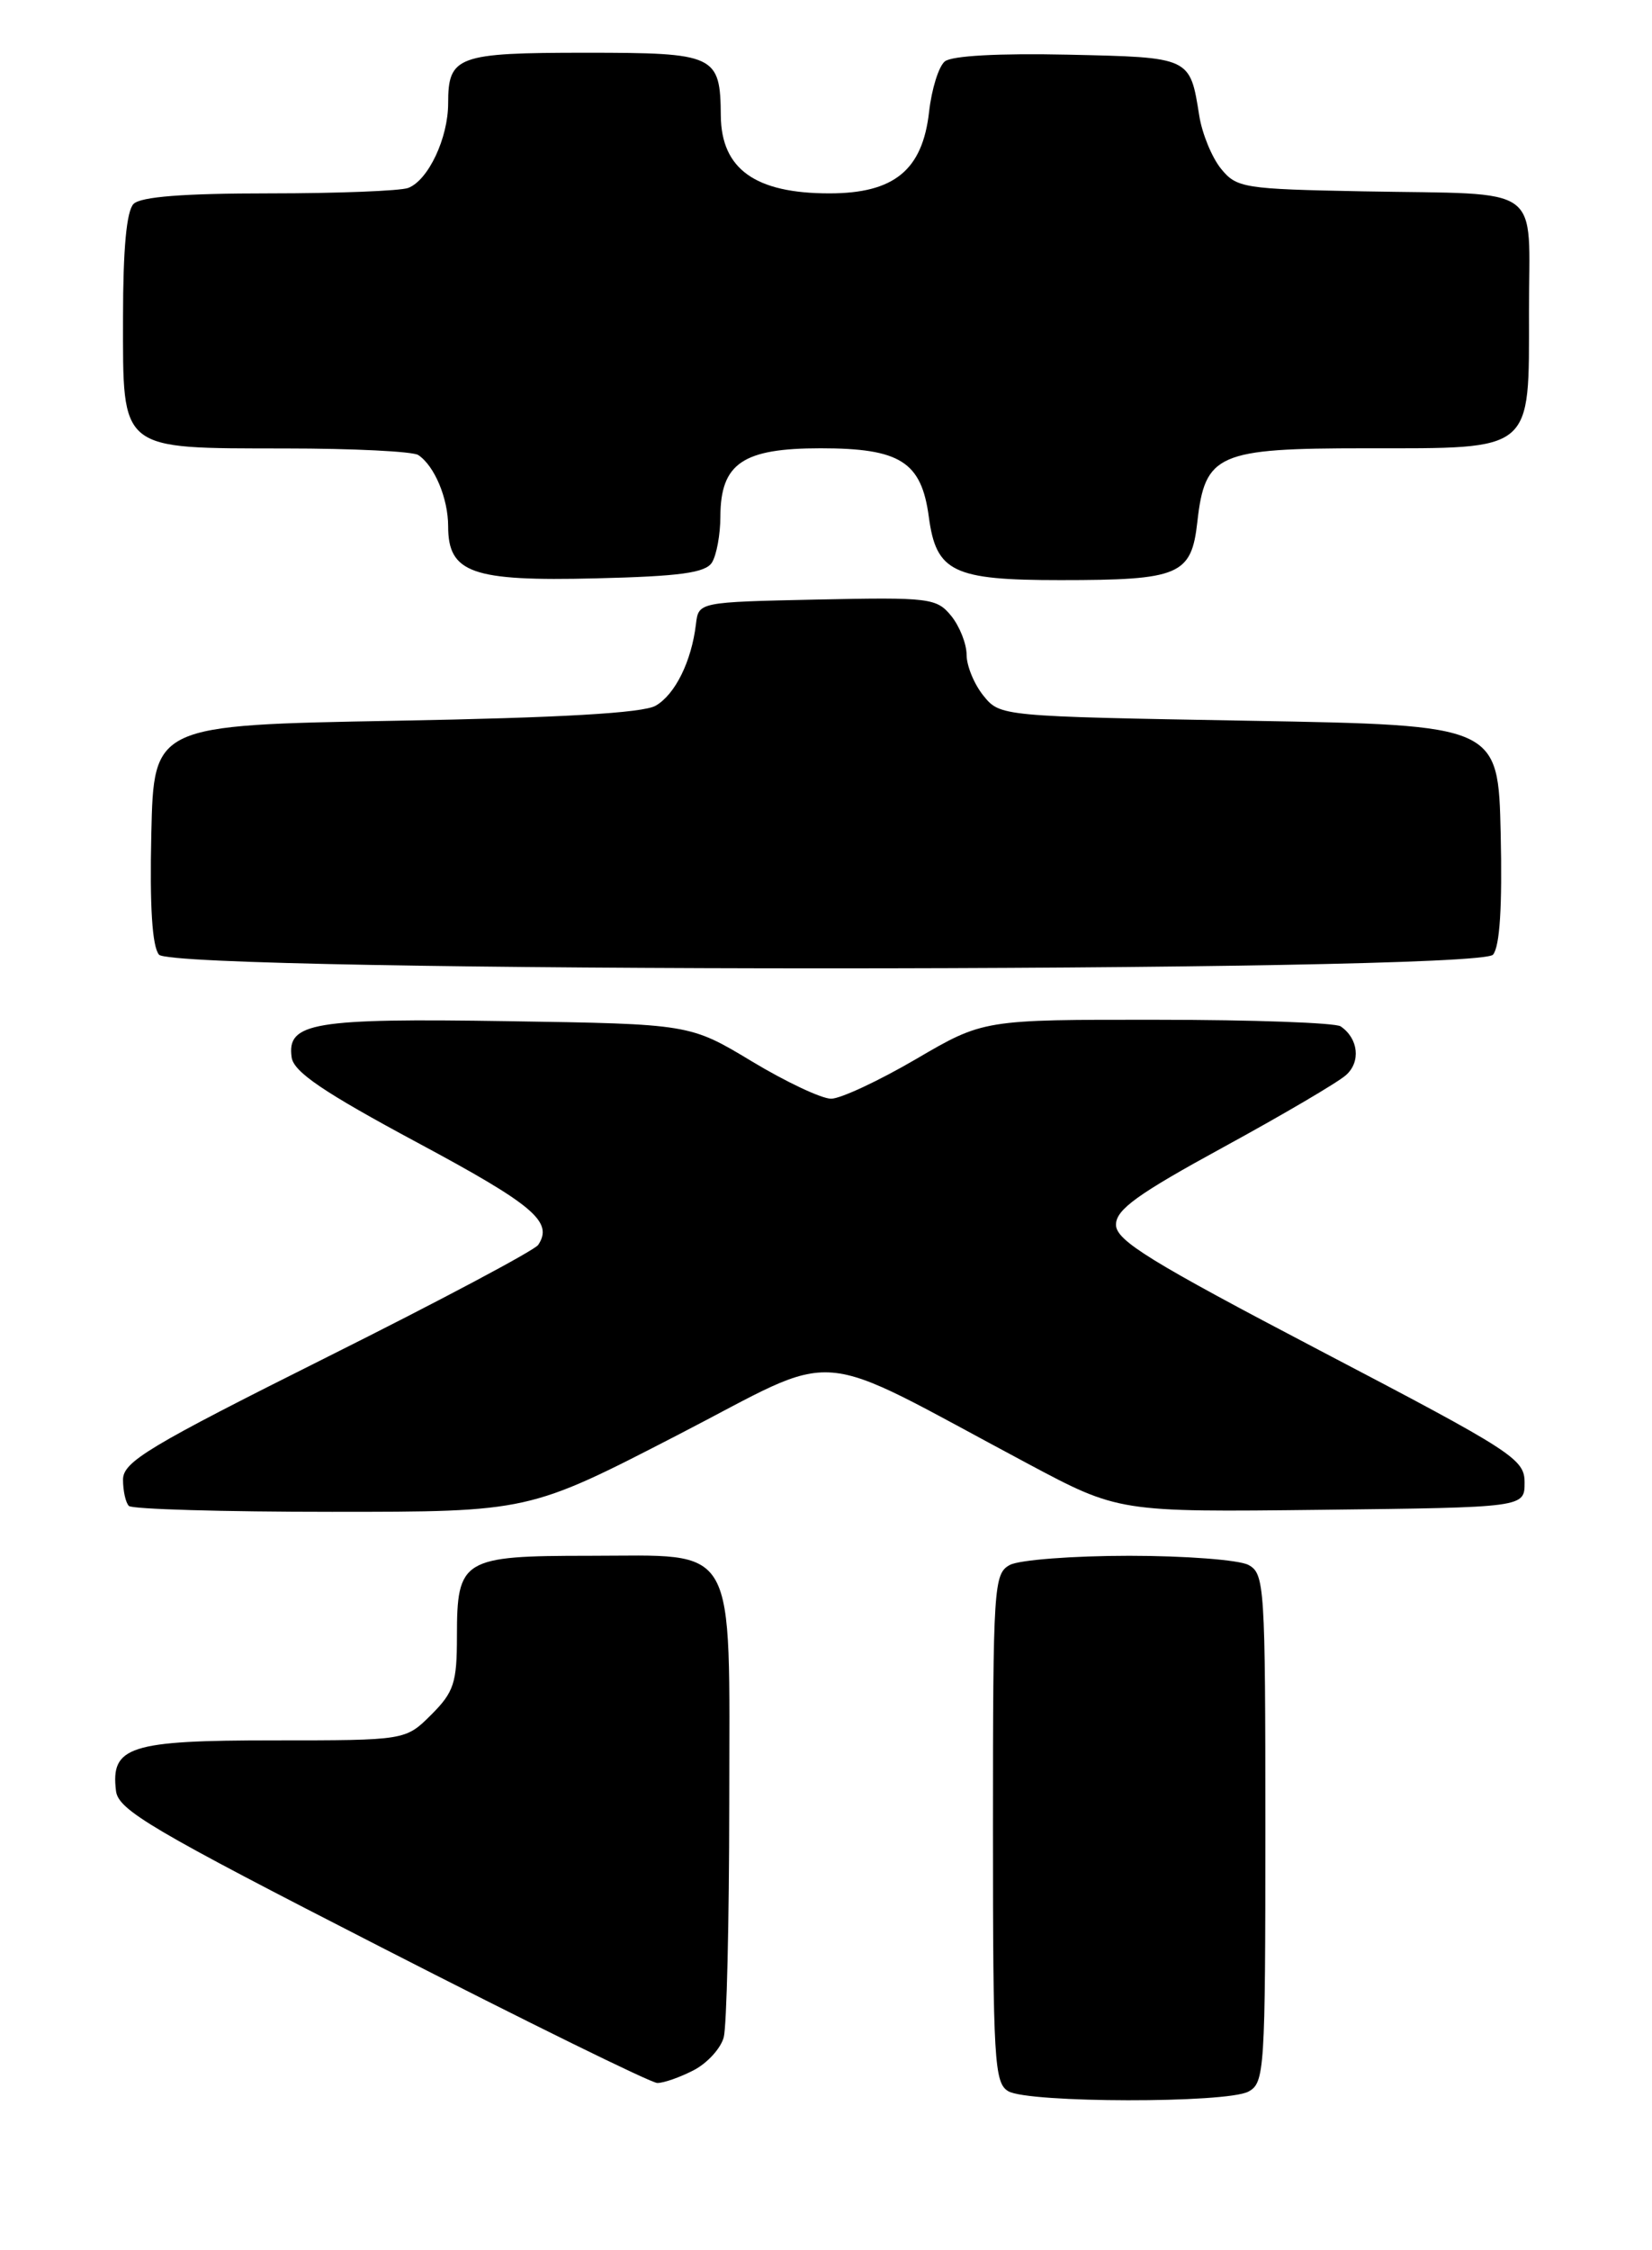 <?xml version="1.0" encoding="UTF-8" standalone="no"?>
<!DOCTYPE svg PUBLIC "-//W3C//DTD SVG 1.1//EN" "http://www.w3.org/Graphics/SVG/1.1/DTD/svg11.dtd" >
<svg xmlns="http://www.w3.org/2000/svg" xmlns:xlink="http://www.w3.org/1999/xlink" version="1.1" viewBox="0 0 188 256">
 <g >
 <path fill="currentColor"
d=" M 142.07 237.96 C 143.91 236.98 144.00 235.58 144.00 208.00 C 144.00 180.42 143.91 179.02 142.07 178.04 C 141.00 177.47 134.90 177.00 128.50 177.00 C 122.10 177.00 116.00 177.47 114.93 178.04 C 113.09 179.02 113.00 180.42 113.00 207.99 C 113.00 234.47 113.15 236.99 114.75 237.92 C 117.05 239.26 139.58 239.30 142.07 237.96 Z  M 78.92 235.54 C 80.48 234.74 82.02 233.05 82.36 231.79 C 82.70 230.53 82.98 218.59 82.99 205.25 C 83.00 175.00 84.13 177.00 67.07 177.00 C 52.62 177.00 52.00 177.38 52.00 186.15 C 52.00 191.45 51.66 192.50 49.08 195.08 C 46.15 198.00 46.15 198.00 31.15 198.00 C 14.73 198.00 12.58 198.69 13.20 203.75 C 13.46 205.93 17.22 208.15 43.50 221.60 C 60.00 230.05 74.08 236.97 74.80 236.98 C 75.51 236.99 77.37 236.34 78.92 235.54 Z  M 77.08 163.28 C 96.18 153.43 91.75 153.08 116.91 166.49 C 127.31 172.04 127.31 172.04 150.41 171.77 C 173.50 171.50 173.50 171.50 173.50 168.67 C 173.50 165.99 172.25 165.18 150.25 153.67 C 130.87 143.52 127.01 141.14 127.00 139.34 C 127.00 137.61 129.43 135.86 139.25 130.50 C 145.99 126.82 152.26 123.14 153.18 122.31 C 154.88 120.80 154.59 118.15 152.57 116.77 C 151.98 116.36 142.59 116.02 131.71 116.02 C 111.92 116.00 111.92 116.00 104.23 120.50 C 100.00 122.97 95.66 125.00 94.58 125.00 C 93.50 125.00 89.44 123.09 85.56 120.75 C 78.50 116.50 78.50 116.50 57.82 116.18 C 35.63 115.83 32.62 116.34 33.19 120.30 C 33.43 121.96 36.82 124.26 47.49 129.99 C 60.76 137.11 62.99 139.00 61.25 141.63 C 60.84 142.25 50.04 147.99 37.25 154.38 C 16.90 164.56 14.00 166.30 14.00 168.34 C 14.00 169.62 14.30 170.97 14.67 171.33 C 15.03 171.70 25.42 172.00 37.76 172.00 C 60.18 172.00 60.18 172.00 77.08 163.28 Z  M 169.91 108.61 C 170.68 107.68 170.97 103.12 170.78 94.86 C 170.50 82.50 170.50 82.50 142.16 82.00 C 113.86 81.50 113.82 81.50 111.91 79.14 C 110.86 77.84 110.00 75.75 110.00 74.50 C 110.00 73.25 109.21 71.26 108.25 70.07 C 106.59 68.04 105.78 67.94 93.00 68.21 C 79.50 68.50 79.50 68.50 79.20 71.00 C 78.70 75.23 76.83 79.02 74.61 80.29 C 73.16 81.12 63.87 81.66 45.00 82.00 C 17.50 82.50 17.50 82.50 17.22 94.86 C 17.03 103.12 17.32 107.68 18.09 108.61 C 19.81 110.69 168.19 110.69 169.91 108.61 Z  M 81.02 64.00 C 81.54 63.17 81.98 60.81 81.98 58.75 C 82.01 52.71 84.53 51.00 93.39 51.00 C 102.44 51.00 104.86 52.53 105.70 58.80 C 106.54 65.08 108.45 66.00 120.66 66.00 C 134.25 66.00 135.58 65.44 136.26 59.37 C 137.13 51.63 138.57 51.00 155.39 51.00 C 174.66 51.00 174.00 51.55 174.00 35.46 C 174.00 20.73 175.96 22.16 155.16 21.77 C 141.52 21.51 140.73 21.39 138.94 19.18 C 137.91 17.90 136.80 15.20 136.48 13.18 C 135.41 6.47 135.54 6.53 121.53 6.22 C 113.70 6.05 108.29 6.34 107.52 6.99 C 106.82 7.56 106.02 10.15 105.73 12.73 C 104.98 19.36 101.75 22.00 94.38 22.00 C 85.96 22.00 82.09 19.24 82.03 13.18 C 81.97 6.25 81.43 6.00 66.66 6.00 C 52.03 6.00 51.00 6.38 51.00 11.75 C 51.00 15.71 48.74 20.50 46.46 21.38 C 45.56 21.72 38.44 22.00 30.62 22.00 C 20.89 22.00 16.02 22.38 15.20 23.20 C 14.40 24.00 14.00 28.34 14.00 36.14 C 14.00 51.43 13.46 50.99 32.47 51.02 C 40.19 51.02 47.00 51.36 47.60 51.77 C 49.45 53.00 51.00 56.71 51.00 59.88 C 51.00 65.19 53.71 66.15 67.79 65.80 C 77.38 65.57 80.28 65.17 81.02 64.00 Z "/>
</g>
</svg>